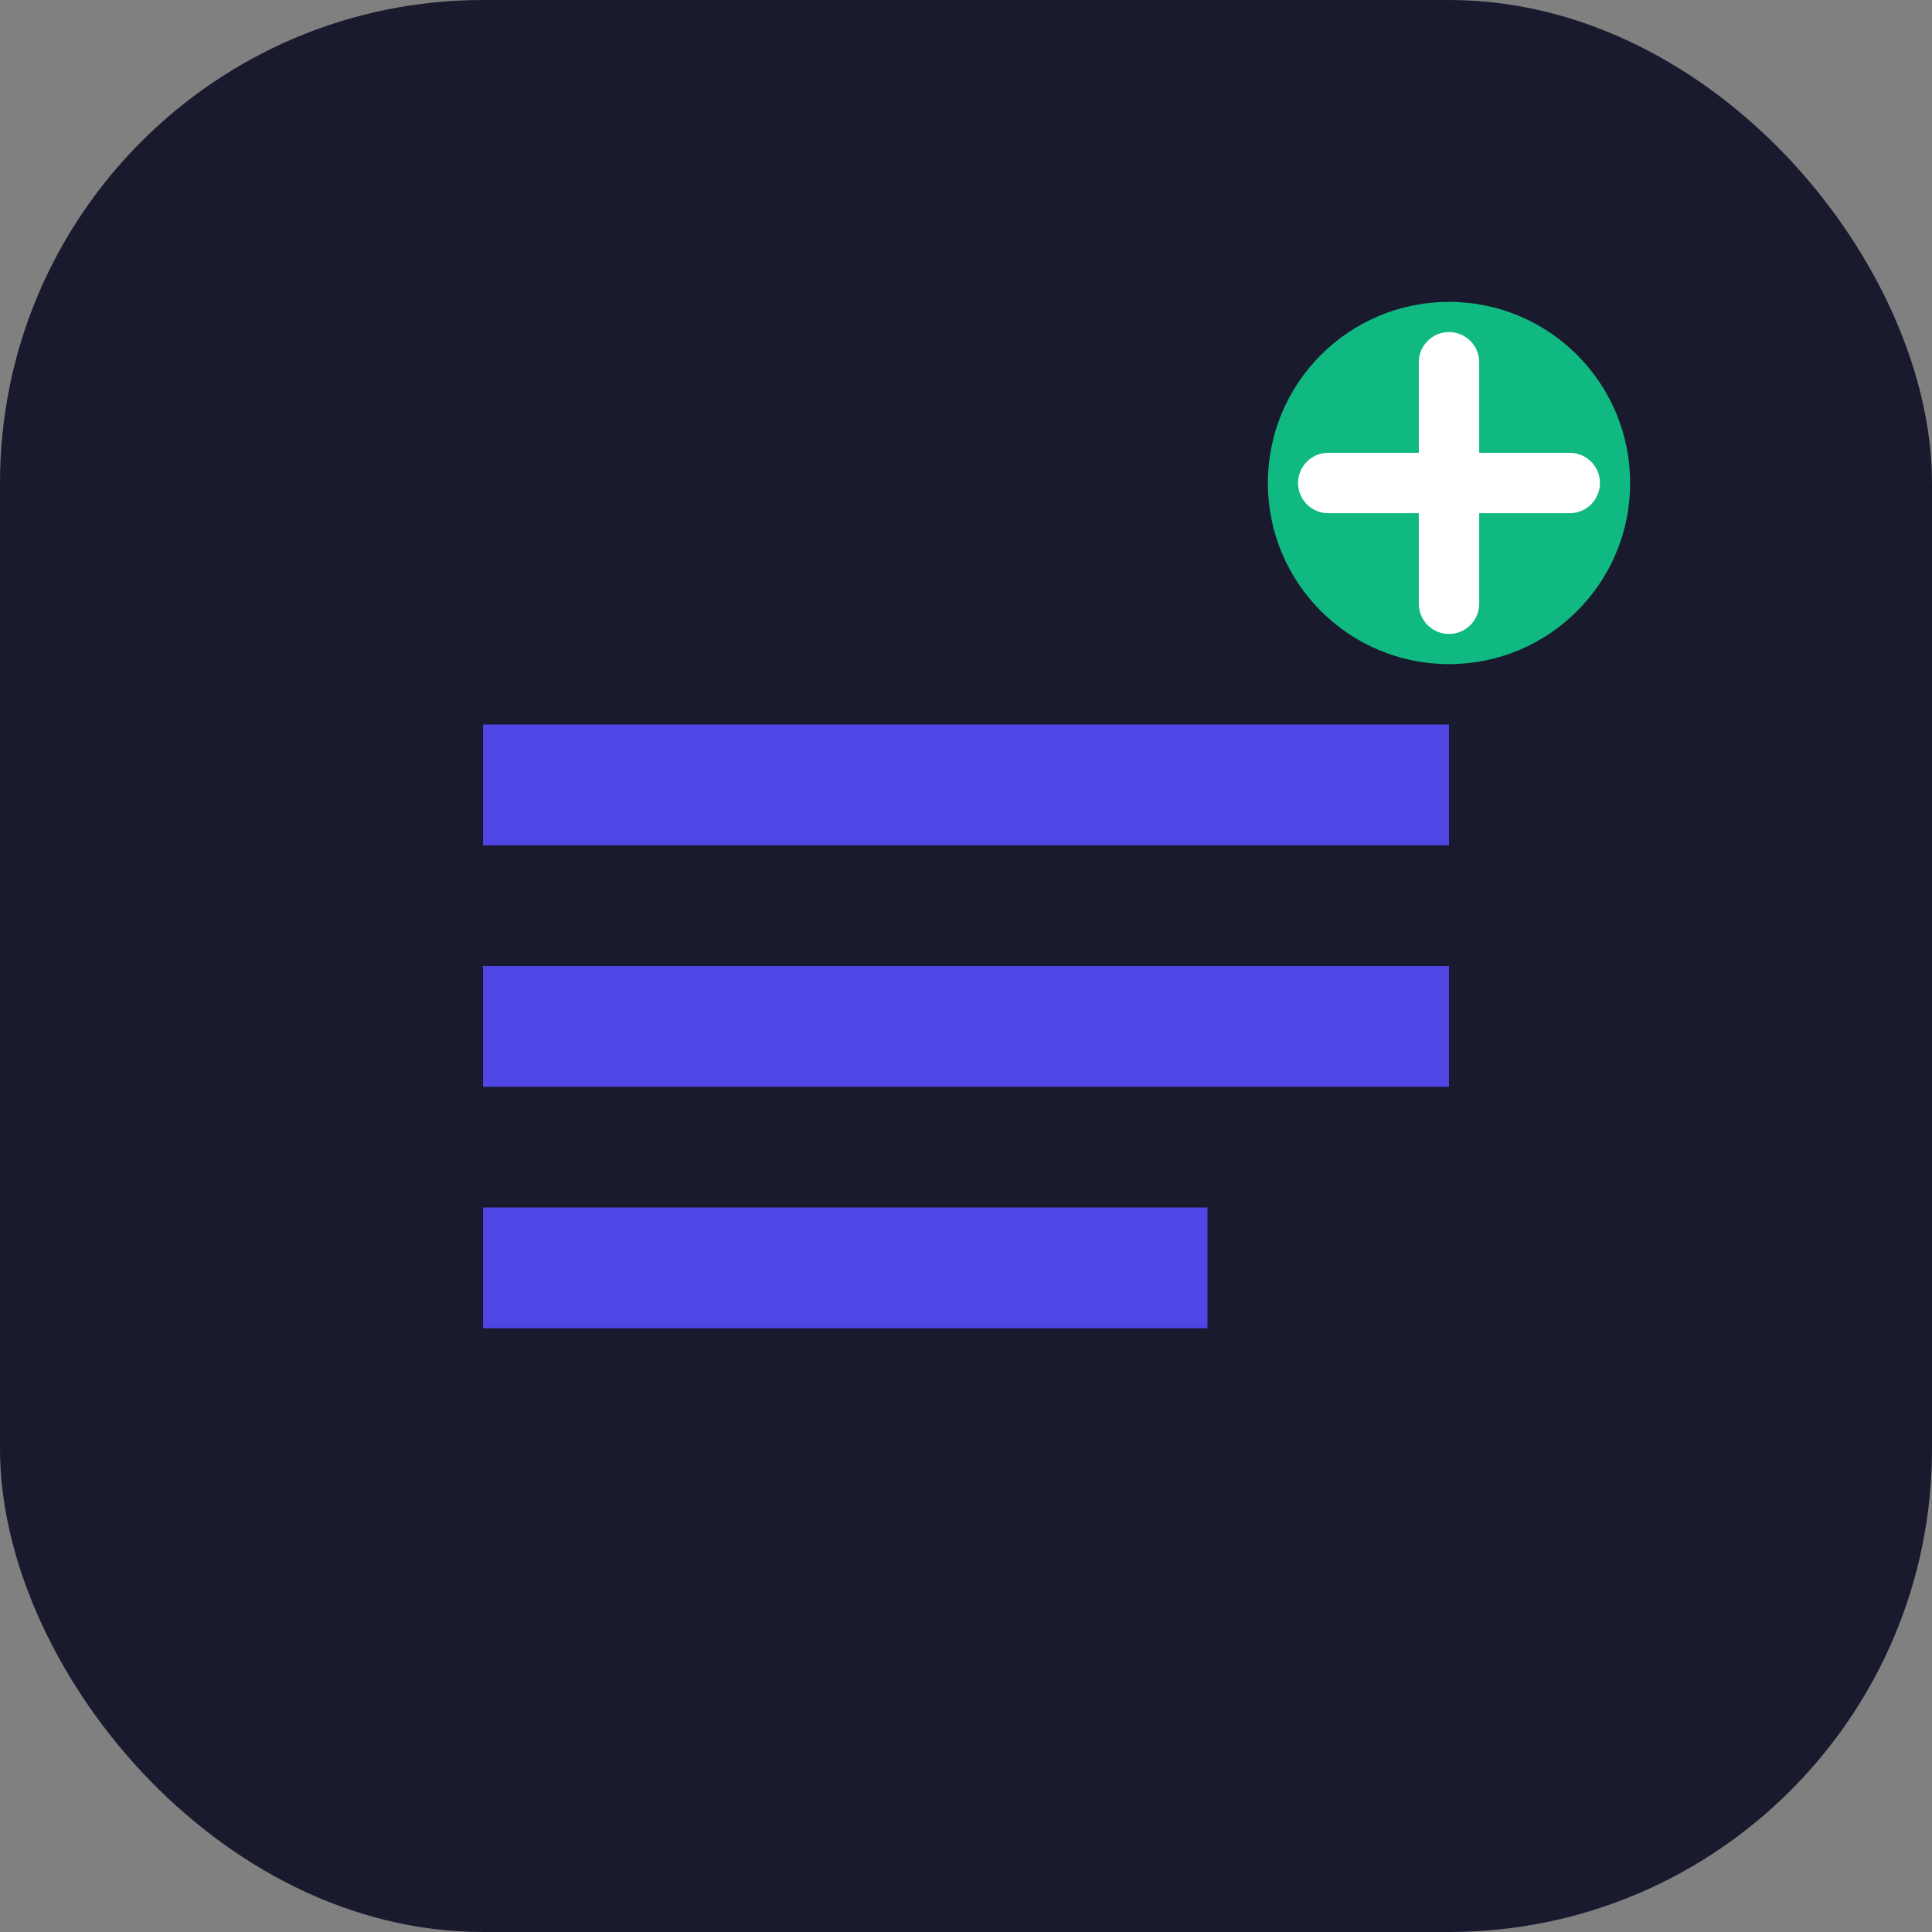 <svg width="32" height="32" viewBox="0 0 32 32" fill="none" xmlns="http://www.w3.org/2000/svg">
  <rect x="0" y="0" width="32" height="32" fill="#808080" stroke="none"/>
  <rect width="32" height="32" rx="8" fill="#1a1a2e"/>
  <path d="M8 12h16v2H8v-2zm0 4h16v2H8v-2zm0 4h12v2H8v-2z" fill="#4f46e5"/>
  <circle cx="24" cy="8" r="3" fill="#10b981"/>
  <path d="M22 8h4M24 6v4" stroke="#ffffff" stroke-width="1" stroke-linecap="round"/>
</svg>
